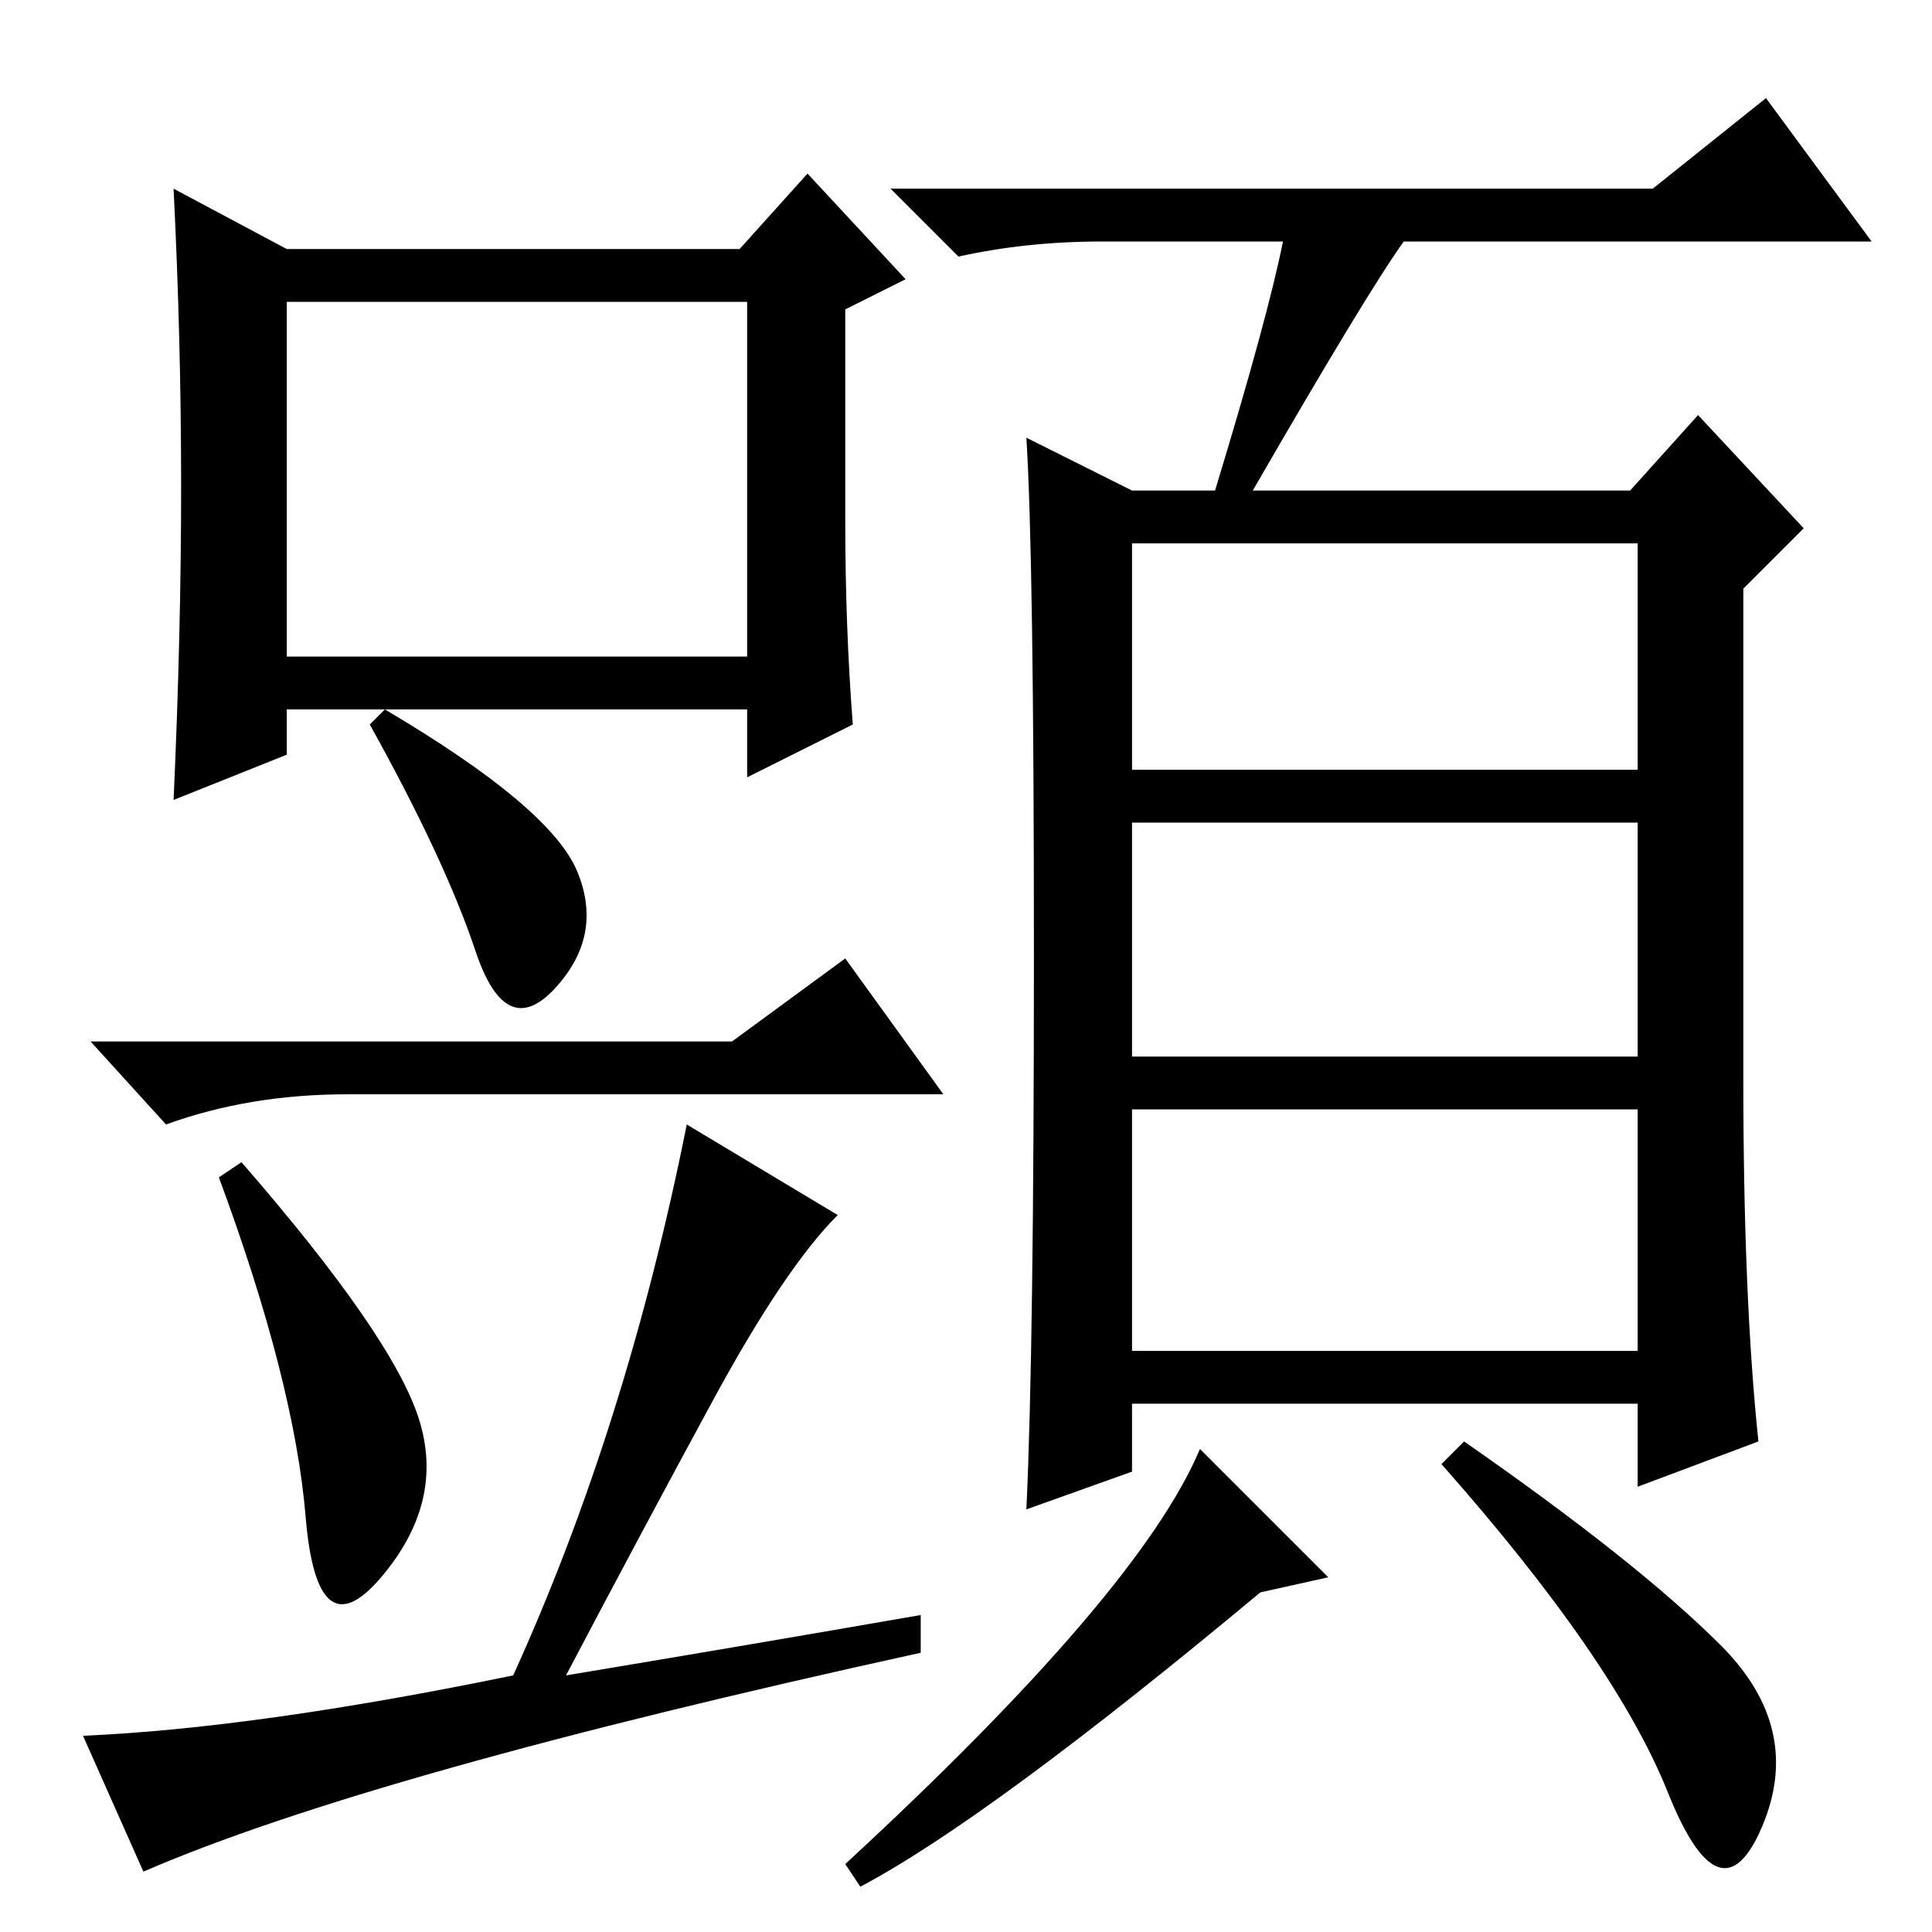 <?xml version="1.0" standalone="no"?>
<!DOCTYPE svg PUBLIC "-//W3C//DTD SVG 1.1//EN" "http://www.w3.org/Graphics/SVG/1.1/DTD/svg11.dtd" >
<svg xmlns="http://www.w3.org/2000/svg" xmlns:xlink="http://www.w3.org/1999/xlink" version="1.1" viewBox="0 -36 256 256">
  <g transform="matrix(1 0 0 -1 0 220)">
   <path fill="currentColor"
d="M150 154h67v30h-67v-30zM150 116h67v31h-67v-31zM150 77h67v32h-67v-32zM170 224h-24q-10 0 -19 -2l-9 9h101l15 12l14 -19h-62q-5 -7 -20 -33h50l9 10l14 -15l-8 -8v-65q0 -29 2 -48l-16 -6v11h-67v-9l-14 -5q1 21 1 73.5t-1 68.5l14 -7h11q7 23 9 33zM176 47l-9 -2
q-36 -30 -53 -39l-2 3q39 36 47 55zM228 38q11 -11 5.5 -24t-12.5 4.5t-30 43.5l3 3q23 -16 34 -27zM99 216h-61v-47h61v47zM107 233l13 -14l-8 -4v-28q0 -14 1 -27l-14 -7v9h-61v-6l-15 -6q1 22 1 41.5t-1 39.5l15 -8h60zM63 130q-4 12 -14 30l2 2q22 -13 25.5 -21.5
t-3 -15.5t-10.5 5zM97 118l15 11l13 -18h-79q-13 0 -24 -4l-10 11h85zM32 102q20 -23 23.5 -34t-5 -21t-10 8t-11.5 45zM91 107l20 -12q-7 -7 -16.5 -24.5t-19.5 -36.5q24 4 47 8v-5q-73 -16 -103 -29l-8 18q23 1 57 8q15 33 23 73z" />
  </g>

</svg>
